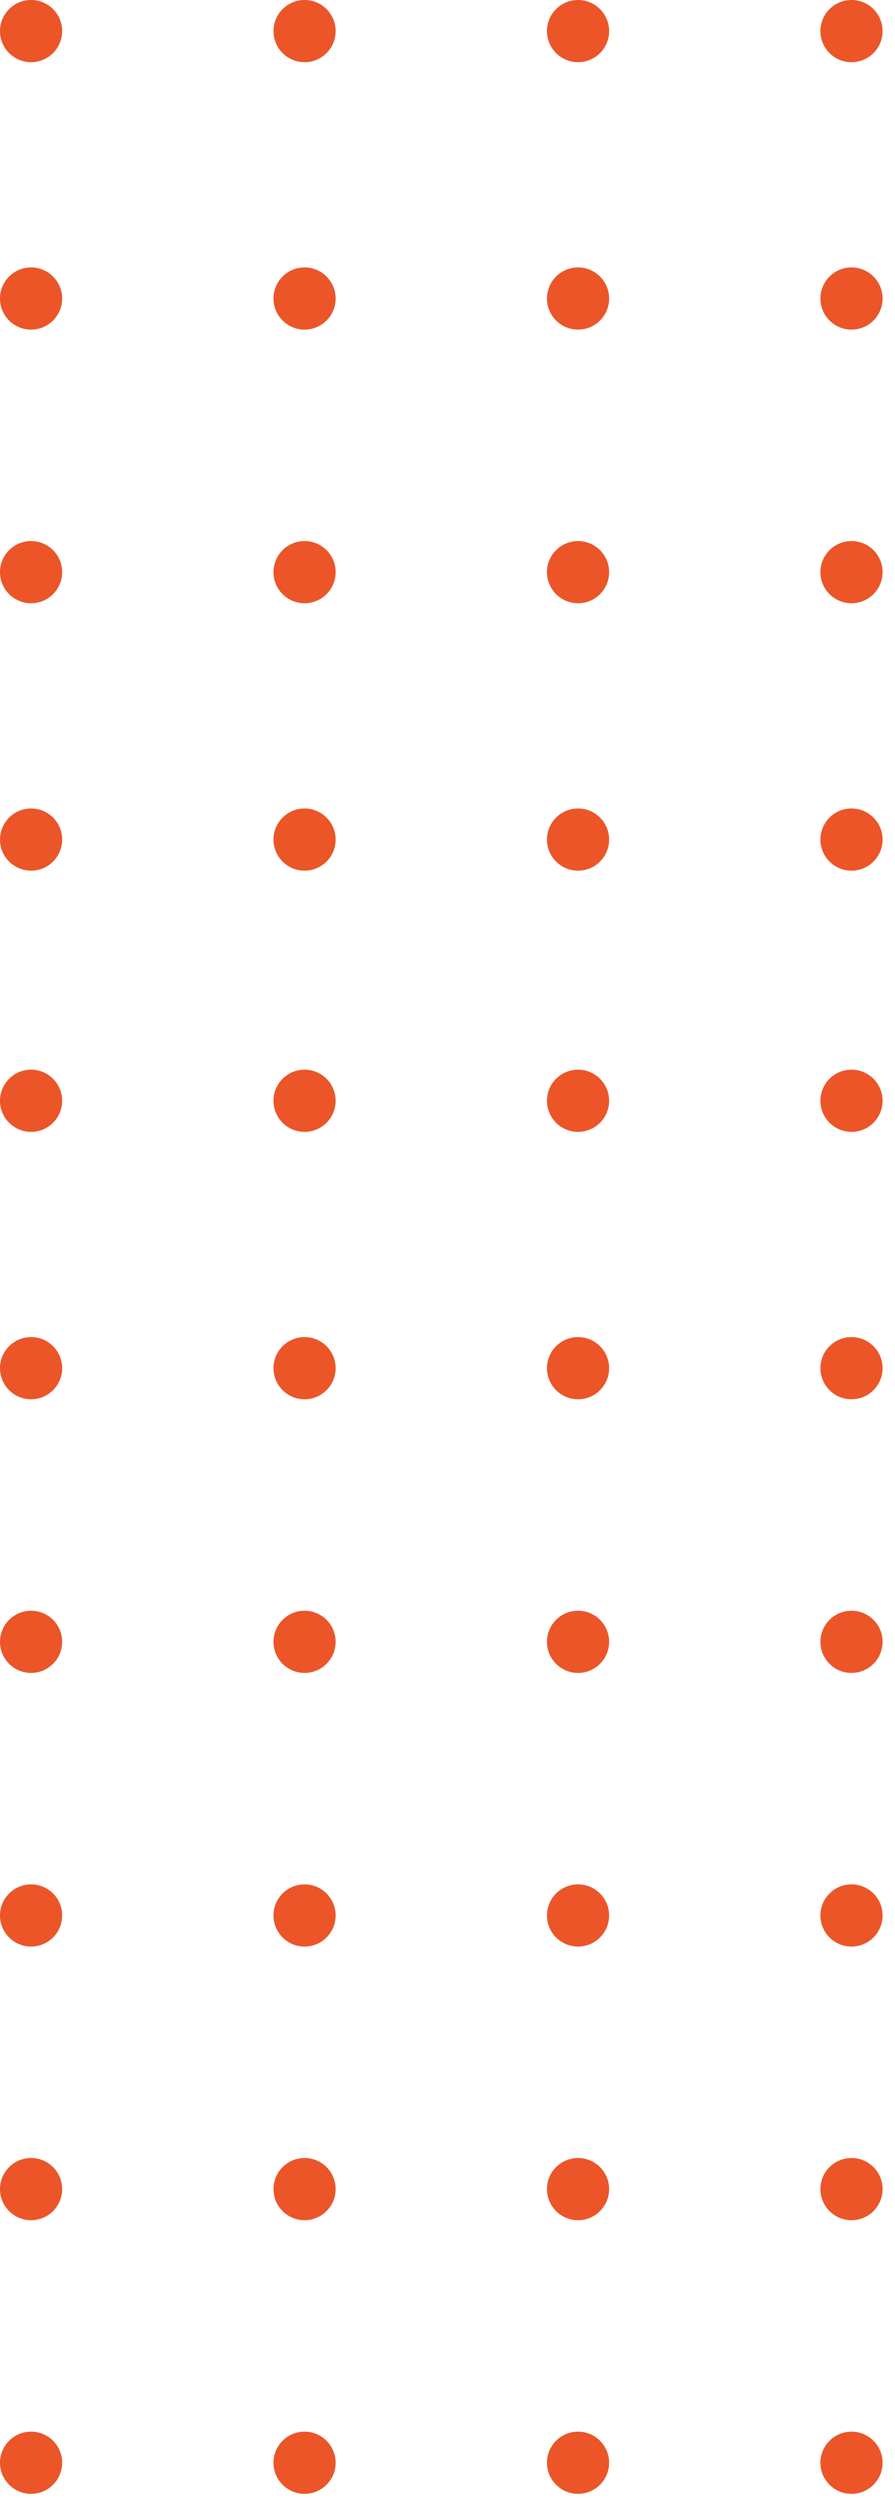 <svg height="134" viewBox="0 0 48 134" width="48" xmlns="http://www.w3.org/2000/svg" fill="none"><circle cx="45.667" r="1.667" cy="132" fill="#EB5528" transform="rotate(180 45.667 132)"></circle><circle cx="45.667" r="1.667" cy="117.333" fill="#EB5528" transform="rotate(180 45.667 117.333)"></circle><circle cx="45.667" r="1.667" cy="102.667" fill="#EB5528" transform="rotate(180 45.667 102.667)"></circle><circle cx="45.667" r="1.667" cy="88" fill="#EB5528" transform="rotate(180 45.667 88)"></circle><circle cx="45.667" r="1.667" cy="73.333" fill="#EB5528" transform="rotate(180 45.667 73.333)"></circle><circle cx="45.667" r="1.667" cy="45" fill="#EB5528" transform="rotate(180 45.667 45)"></circle><circle cx="45.667" r="1.667" cy="16" fill="#EB5528" transform="rotate(180 45.667 16)"></circle><circle cx="45.667" r="1.667" cy="59" fill="#EB5528" transform="rotate(180 45.667 59)"></circle><circle cx="45.667" r="1.667" cy="30.667" fill="#EB5528" transform="rotate(180 45.667 30.667)"></circle><circle cx="45.667" r="1.667" cy="1.667" fill="#EB5528" transform="rotate(180 45.667 1.667)"></circle><circle cx="31.001" r="1.667" cy="132" fill="#EB5528" transform="rotate(180 31.001 132)"></circle><circle cx="31.001" r="1.667" cy="117.333" fill="#EB5528" transform="rotate(180 31.001 117.333)"></circle><circle cx="31.001" r="1.667" cy="102.667" fill="#EB5528" transform="rotate(180 31.001 102.667)"></circle><circle cx="31.001" r="1.667" cy="88" fill="#EB5528" transform="rotate(180 31.001 88)"></circle><circle cx="31.001" r="1.667" cy="73.333" fill="#EB5528" transform="rotate(180 31.001 73.333)"></circle><circle cx="31.001" r="1.667" cy="45" fill="#EB5528" transform="rotate(180 31.001 45)"></circle><circle cx="31.001" r="1.667" cy="16" fill="#EB5528" transform="rotate(180 31.001 16)"></circle><circle cx="31.001" r="1.667" cy="59" fill="#EB5528" transform="rotate(180 31.001 59)"></circle><circle cx="31.001" r="1.667" cy="30.667" fill="#EB5528" transform="rotate(180 31.001 30.667)"></circle><circle cx="31.001" r="1.667" cy="1.667" fill="#EB5528" transform="rotate(180 31.001 1.667)"></circle><circle cx="16.334" r="1.667" cy="132" fill="#EB5528" transform="rotate(180 16.334 132)"></circle><circle cx="16.334" r="1.667" cy="117.333" fill="#EB5528" transform="rotate(180 16.334 117.333)"></circle><circle cx="16.334" r="1.667" cy="102.667" fill="#EB5528" transform="rotate(180 16.334 102.667)"></circle><circle cx="16.334" r="1.667" cy="88" fill="#EB5528" transform="rotate(180 16.334 88)"></circle><circle cx="16.334" r="1.667" cy="73.333" fill="#EB5528" transform="rotate(180 16.334 73.333)"></circle><circle cx="16.334" r="1.667" cy="45" fill="#EB5528" transform="rotate(180 16.334 45)"></circle><circle cx="16.334" r="1.667" cy="16" fill="#EB5528" transform="rotate(180 16.334 16)"></circle><circle cx="16.334" r="1.667" cy="59" fill="#EB5528" transform="rotate(180 16.334 59)"></circle><circle cx="16.334" r="1.667" cy="30.667" fill="#EB5528" transform="rotate(180 16.334 30.667)"></circle><circle cx="16.334" r="1.667" cy="1.667" fill="#EB5528" transform="rotate(180 16.334 1.667)"></circle><circle cx="1.667" r="1.667" cy="132" fill="#EB5528" transform="rotate(180 1.667 132)"></circle><circle cx="1.667" r="1.667" cy="117.333" fill="#EB5528" transform="rotate(180 1.667 117.333)"></circle><circle cx="1.667" r="1.667" cy="102.667" fill="#EB5528" transform="rotate(180 1.667 102.667)"></circle><circle cx="1.667" r="1.667" cy="88" fill="#EB5528" transform="rotate(180 1.667 88)"></circle><circle cx="1.667" r="1.667" cy="73.333" fill="#EB5528" transform="rotate(180 1.667 73.333)"></circle><circle cx="1.667" r="1.667" cy="45" fill="#EB5528" transform="rotate(180 1.667 45)"></circle><circle cx="1.667" r="1.667" cy="16" fill="#EB5528" transform="rotate(180 1.667 16)"></circle><circle cx="1.667" r="1.667" cy="59" fill="#EB5528" transform="rotate(180 1.667 59)"></circle><circle cx="1.667" r="1.667" cy="30.667" fill="#EB5528" transform="rotate(180 1.667 30.667)"></circle><circle cx="1.667" r="1.667" cy="1.667" fill="#EB5528" transform="rotate(180 1.667 1.667)"></circle></svg>